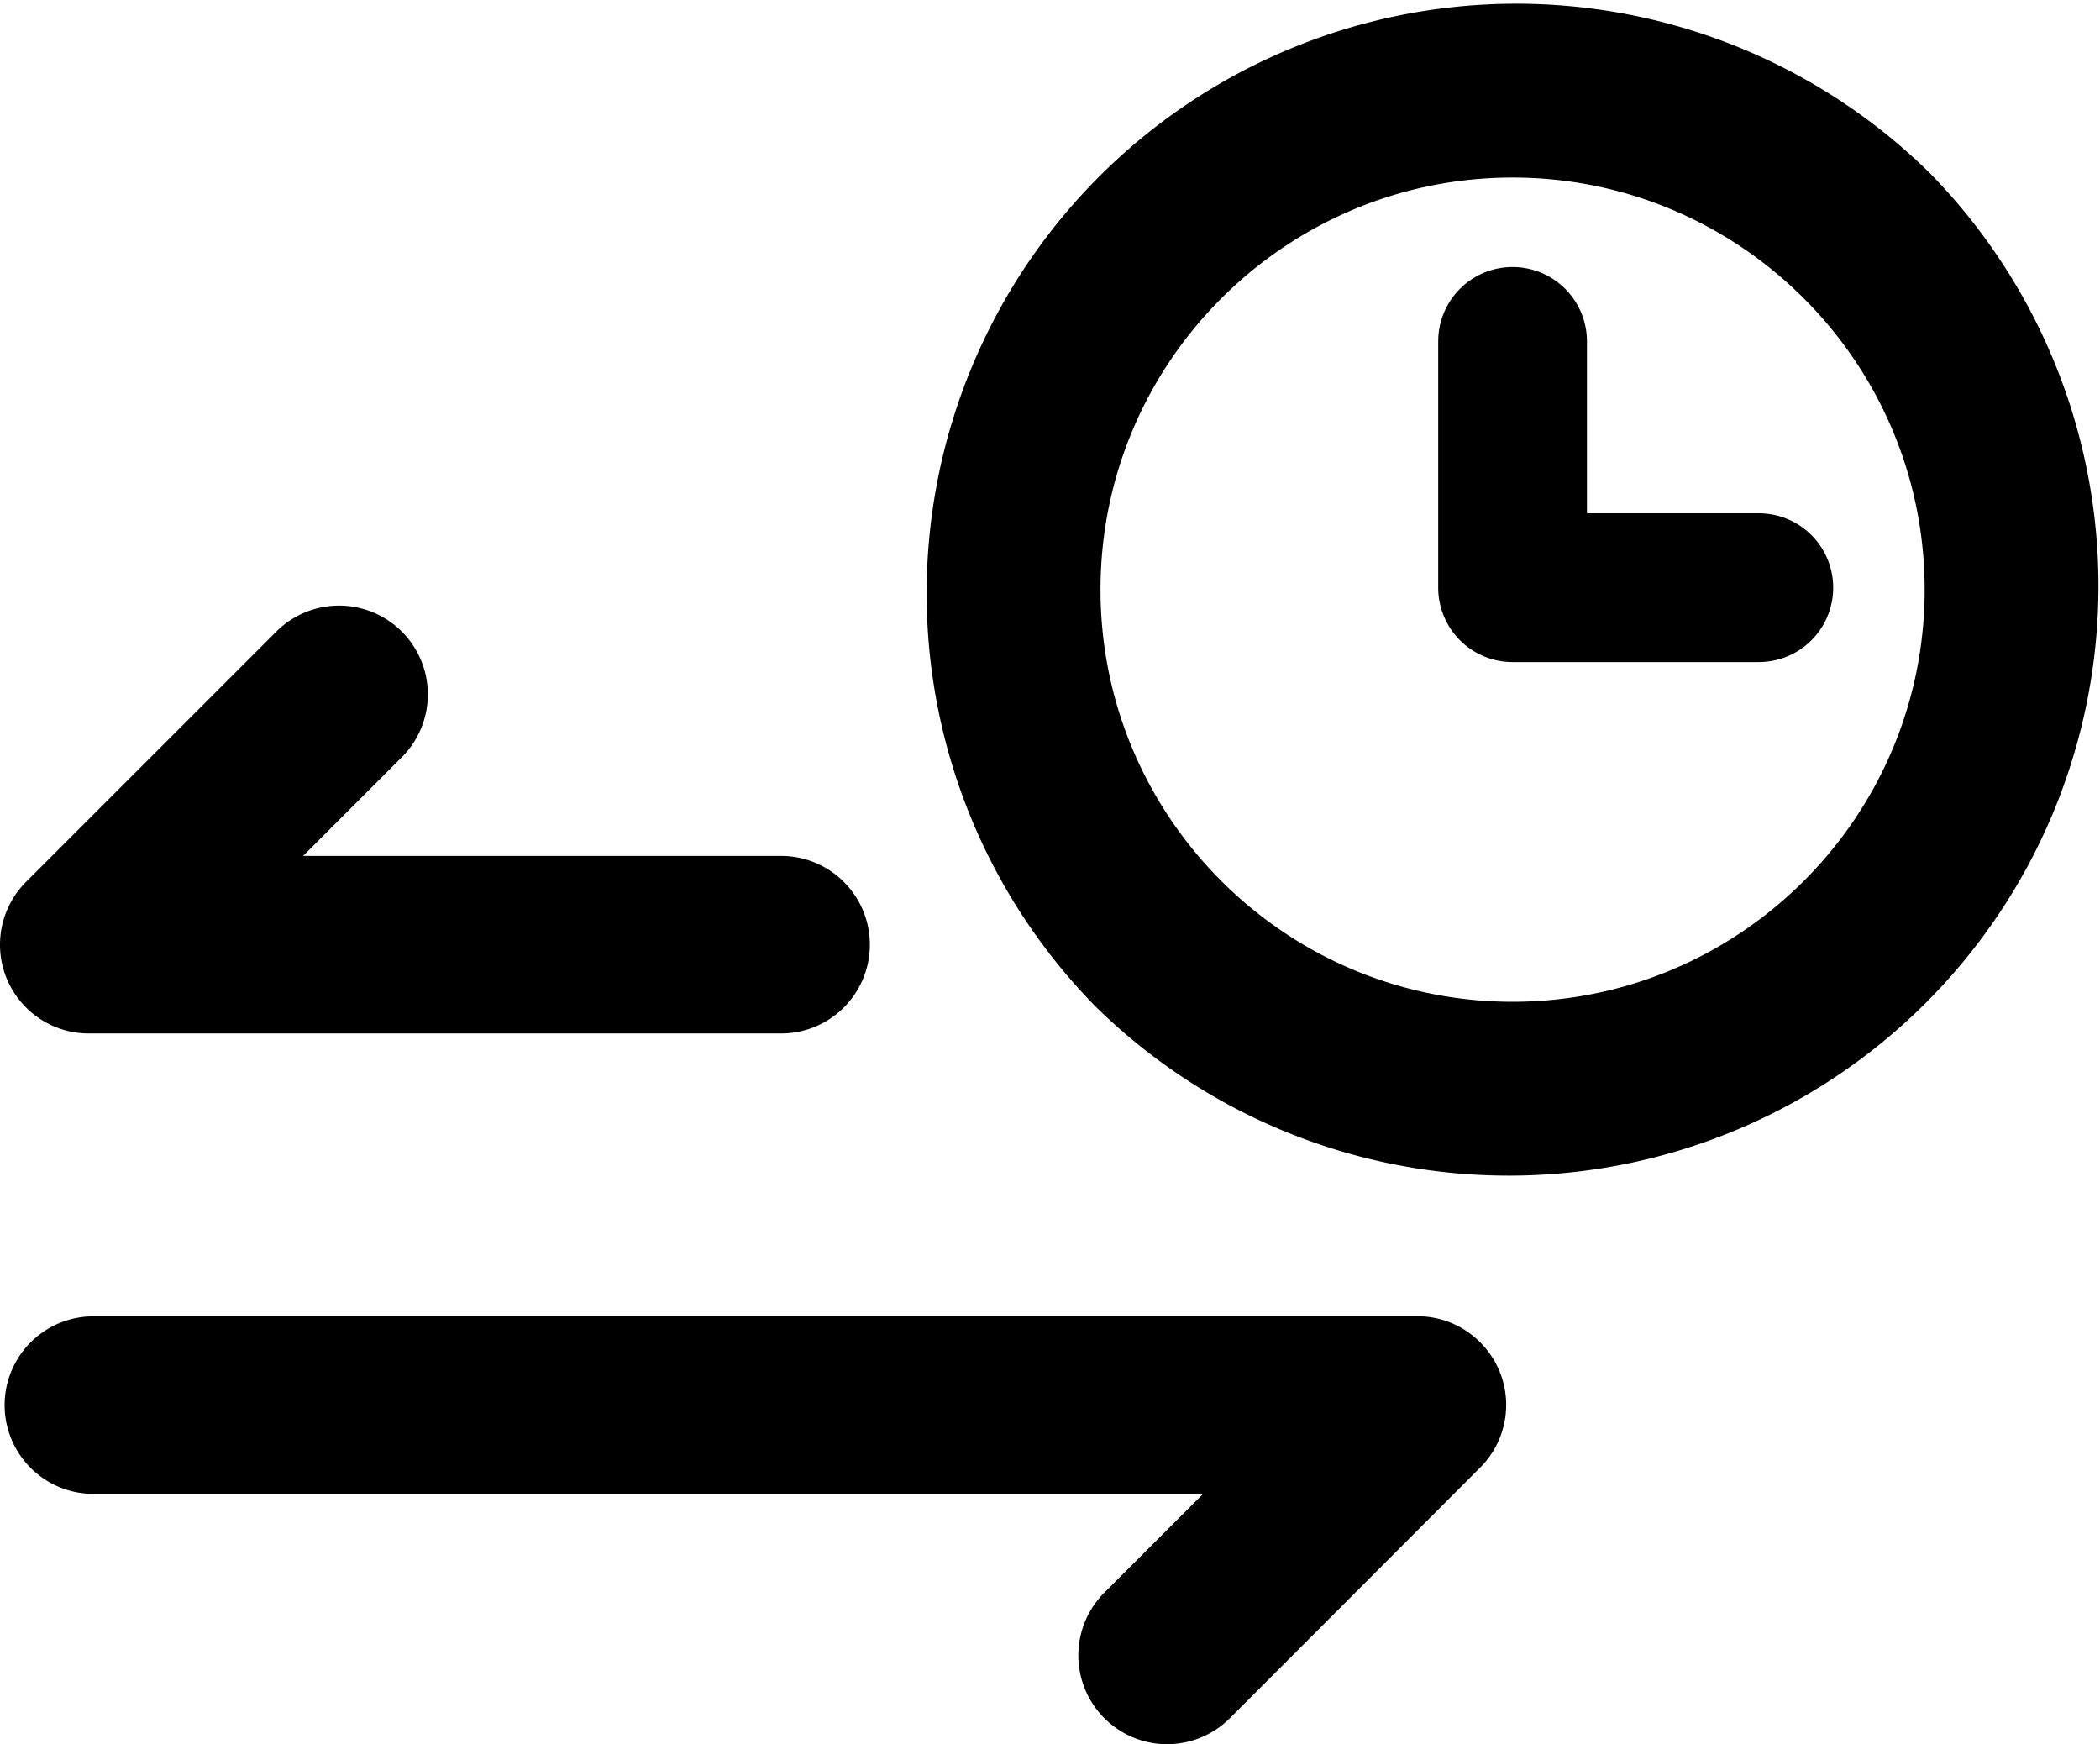 <?xml version="1.0" standalone="no"?><!DOCTYPE svg PUBLIC "-//W3C//DTD SVG 1.1//EN" "http://www.w3.org/Graphics/SVG/1.1/DTD/svg11.dtd"><svg t="1756994533092" class="icon" viewBox="0 0 1233 1024" version="1.1" xmlns="http://www.w3.org/2000/svg" p-id="23839" xmlns:xlink="http://www.w3.org/1999/xlink" width="308.25" height="256"><path d="M52.13 606.743h406.481a52.122 52.122 0 0 0 0-104.244H177.969l57.968-57.969a52.122 52.122 0 0 0-73.717-73.717L15.278 517.755a52.122 52.122 0 0 0 36.851 88.988z m819.542 252.032l0.83-0.958c0.339-0.409 0.649-0.831 0.973-1.24l0.577-0.746c0.339-0.451 0.663-0.916 0.987-1.41l0.478-0.69c0.324-0.478 0.62-0.957 0.93-1.408l0.437-0.704c0.282-0.48 0.563-0.958 0.831-1.41l0.437-0.788c0.24-0.45 0.479-0.916 0.704-1.409l0.465-0.93c0.197-0.422 0.38-0.845 0.578-1.267s0.324-0.733 0.479-1.1 0.295-0.76 0.45-1.14 0.324-0.86 0.48-1.282 0.225-0.662 0.337-1 0.324-0.958 0.465-1.409 0.17-0.592 0.254-0.902c0.14-0.52 0.296-1.042 0.422-1.577 0-0.282 0.127-0.564 0.198-0.831 0.126-0.55 0.253-1.1 0.366-1.649 0-0.281 0.099-0.563 0.155-0.859 0.098-0.55 0.197-1.085 0.282-1.634 0-0.324 0.084-0.662 0.126-0.986s0.127-1.014 0.184-1.522 0-0.887 0.098-1.324 0-0.803 0.085-1.211q0.126-2.578 0-5.156c0-0.409 0-0.803-0.085-1.212s0-0.887-0.098-1.324-0.113-1.014-0.184-1.521-0.07-0.662-0.126-0.986a56.313 56.313 0 0 0-0.282-1.634c0-0.282-0.099-0.578-0.155-0.86-0.113-0.55-0.24-1.098-0.366-1.648 0-0.282-0.127-0.563-0.198-0.831-0.126-0.535-0.281-1.057-0.422-1.578l-0.254-0.901c-0.084-0.296-0.31-0.972-0.465-1.409s-0.225-0.662-0.338-1-0.324-0.86-0.479-1.282-0.296-0.76-0.45-1.141-0.31-0.733-0.48-1.099-0.38-0.845-0.577-1.268l-0.465-0.93c-0.225-0.464-0.465-0.915-0.704-1.408l-0.437-0.79a23.12 23.12 0 0 0-0.831-1.408l-0.437-0.704a20.301 20.301 0 0 0-0.93-1.409l-0.478-0.69c-0.324-0.465-0.648-0.93-0.987-1.409l-0.577-0.746c-0.324-0.409-0.634-0.832-0.972-1.24l-0.831-0.958c-0.282-0.324-0.55-0.648-0.831-0.958q-0.803-0.887-1.663-1.747l-0.112-0.127-0.127-0.112q-0.86-0.846-1.747-1.663l-0.958-0.83-0.958-0.832c-0.408-0.338-0.83-0.648-1.24-0.972l-0.746-0.577c-0.45-0.338-0.916-0.662-1.409-0.986l-0.69-0.48c-0.479-0.323-0.958-0.62-1.409-0.93l-0.704-0.436-1.409-0.831-0.789-0.437-1.408-0.704-0.93-0.465-1.268-0.578-1.099-0.478-1.14-0.451-1.283-0.48-1-0.337-1.409-0.465-0.901-0.254-1.578-0.422-0.831-0.198-1.648-0.366-0.86-0.155-1.634-0.282-0.986-0.126-1.521-0.183-1.324-0.1-1.212-0.084H54.834a52.122 52.122 0 1 0 0 104.245h651.54l-57.968 57.968a52.122 52.122 0 0 0 73.717 73.718l146.943-147.126 0.112-0.127q0.846-0.845 1.663-1.746c0.281-0.31 0.563-0.648 0.83-0.958z m261.216-757.349a346.19 346.19 0 0 0-489.581 489.554 346.19 346.19 0 0 0 489.581-489.553zM888.099 588.135c-133.405 0-241.946-108.47-241.946-241.945s108.54-241.946 241.945-241.946 241.946 108.47 241.946 241.946-108.541 241.945-241.946 241.945z" p-id="23840"></path><path d="M931.767 301.336V200.431a43.67 43.67 0 1 0-87.34 0v144.59a43.67 43.67 0 0 0 43.67 43.67h144.576a43.67 43.67 0 0 0 0-87.34z" p-id="23841"></path></svg>
